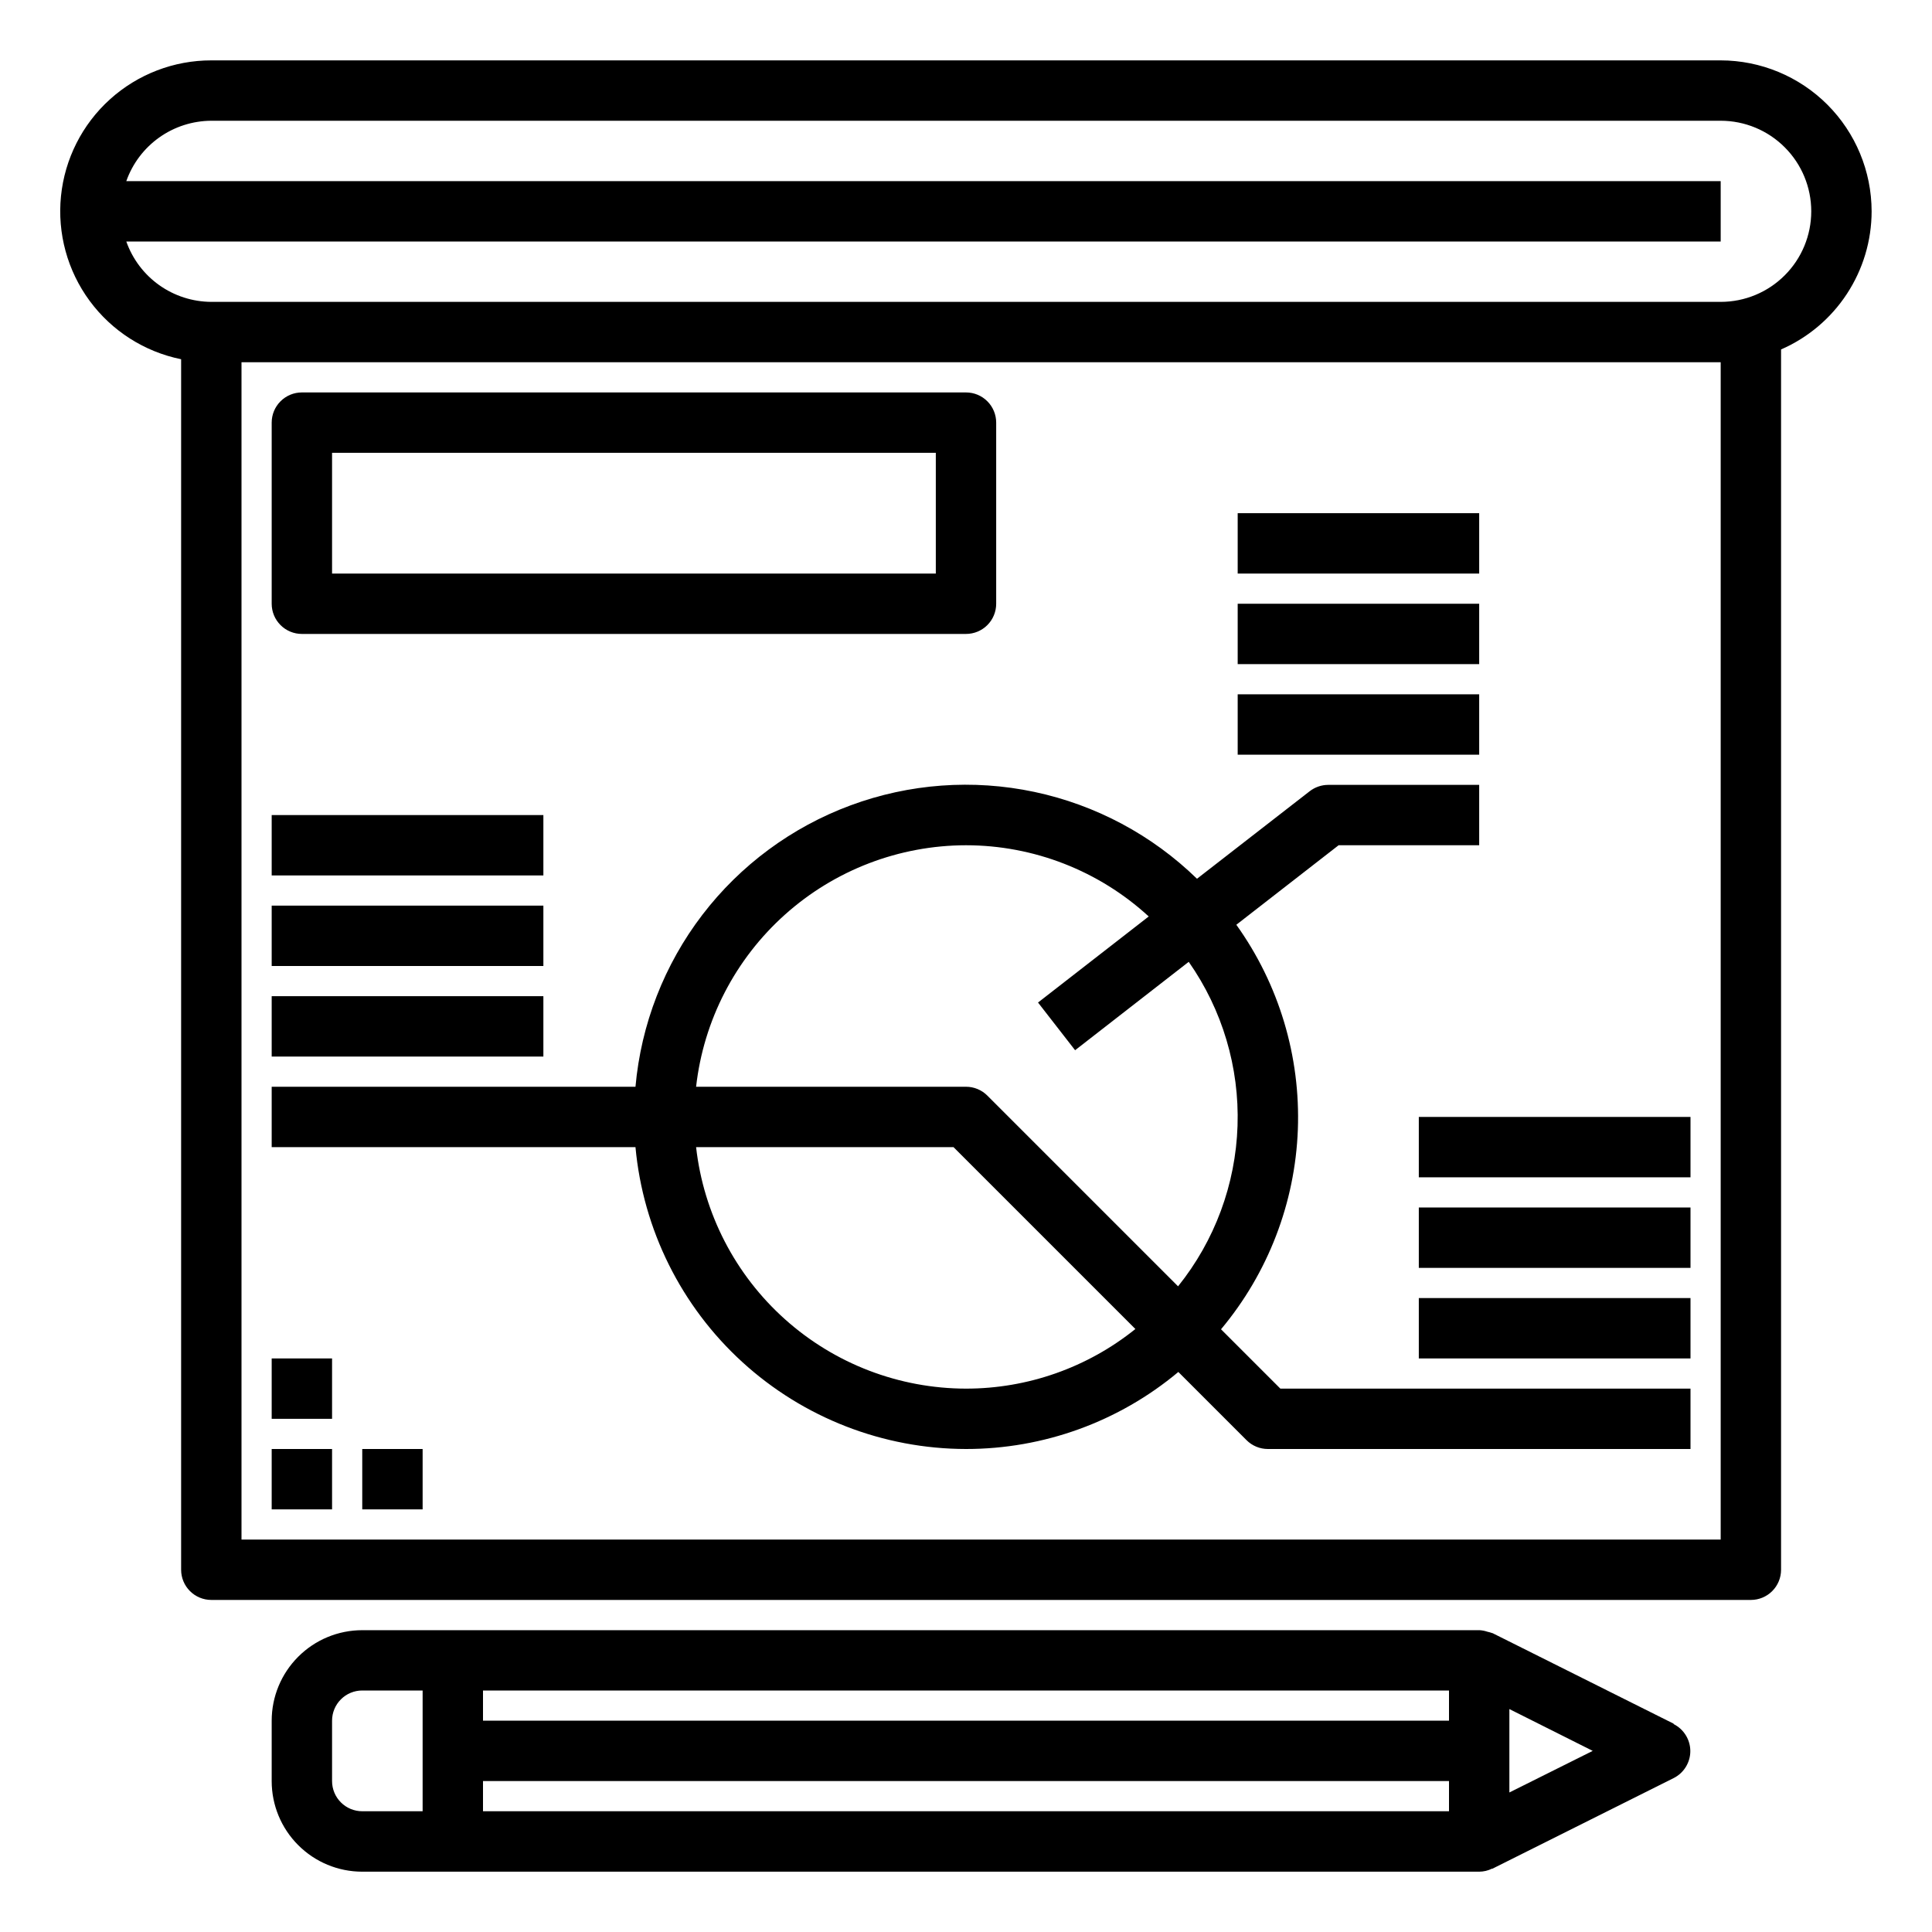 <svg width="64" height="64" viewBox="0 0 64 64" fill="none" xmlns="http://www.w3.org/2000/svg">
<g id="16695937561643307054 1">
<g id="project">
<path id="Vector" d="M62 7C61.998 5.674 61.471 4.404 60.534 3.466C59.596 2.529 58.326 2.002 57 2H7C5.76 1.999 4.564 2.458 3.644 3.289C2.723 4.12 2.145 5.264 2.02 6.498C1.896 7.731 2.234 8.967 2.969 9.965C3.705 10.964 4.785 11.653 6 11.9V52C6 52.265 6.105 52.52 6.293 52.707C6.48 52.895 6.735 53 7 53H58C58.265 53 58.52 52.895 58.707 52.707C58.895 52.52 59 52.265 59 52V11.576C59.891 11.187 60.649 10.547 61.181 9.735C61.714 8.922 61.999 7.972 62 7V7ZM57 51H8V12H57V51ZM57 10H7C6.382 9.997 5.779 9.804 5.275 9.446C4.771 9.088 4.39 8.583 4.184 8H57V6H4.184C4.39 5.417 4.771 4.912 5.275 4.554C5.779 4.196 6.382 4.003 7 4H57C57.796 4 58.559 4.316 59.121 4.879C59.684 5.441 60 6.204 60 7C60 7.796 59.684 8.559 59.121 9.121C58.559 9.684 57.796 10 57 10V10Z" fill="black"/>
<path id="Vector_2" d="M55.443 57.1L49.443 54.1C49.431 54.094 49.417 54.1 49.404 54.089C49.362 54.075 49.319 54.063 49.275 54.054C49.191 54.025 49.104 54.008 49.015 54.002C49.008 54.002 49.003 54.002 48.996 54.002H12C11.204 54.002 10.441 54.318 9.879 54.881C9.316 55.443 9 56.206 9 57.002V59.002C9 59.798 9.316 60.561 9.879 61.123C10.441 61.686 11.204 62.002 12 62.002H49C49.147 62.001 49.292 61.967 49.424 61.902C49.43 61.902 49.435 61.902 49.441 61.902L55.441 58.902C55.607 58.819 55.747 58.691 55.844 58.533C55.942 58.375 55.994 58.193 55.994 58.008C55.994 57.822 55.942 57.64 55.844 57.482C55.747 57.324 55.607 57.196 55.441 57.113L55.443 57.1ZM48 57H16V56H48V57ZM11 59V57C11 56.735 11.105 56.48 11.293 56.293C11.48 56.105 11.735 56 12 56H14V60H12C11.735 60 11.48 59.895 11.293 59.707C11.105 59.52 11 59.265 11 59ZM16 59H48V60H16V59ZM50 59.378V56.615L52.761 58L50 59.378Z" fill="black"/>
<path id="Vector_3" d="M10 21H32C32.265 21 32.52 20.895 32.707 20.707C32.895 20.52 33 20.265 33 20V14C33 13.735 32.895 13.48 32.707 13.293C32.52 13.105 32.265 13 32 13H10C9.735 13 9.48 13.105 9.293 13.293C9.105 13.48 9 13.735 9 14V20C9 20.265 9.105 20.52 9.293 20.707C9.48 20.895 9.735 21 10 21ZM11 15H31V19H11V15Z" fill="black"/>
<path id="Vector_4" d="M32 48C34.572 48.001 37.062 47.098 39.034 45.448L41.293 47.707C41.48 47.895 41.735 48 42 48H56V46H42.414L40.448 44.034C42.006 42.172 42.901 39.846 42.993 37.421C43.084 34.995 42.368 32.608 40.955 30.634L44.343 28H49V26H44C43.778 26 43.562 26.074 43.386 26.21L39.652 29.11C38.164 27.661 36.297 26.664 34.265 26.233C32.234 25.803 30.122 25.957 28.175 26.679C26.228 27.4 24.525 28.659 23.264 30.308C22.003 31.958 21.236 33.932 21.051 36H9V38H21.051C21.303 40.731 22.564 43.27 24.59 45.12C26.615 46.969 29.257 47.996 32 48V48ZM32 46C29.788 45.997 27.653 45.18 26.005 43.704C24.356 42.229 23.307 40.199 23.059 38H31.586L37.611 44.025C36.021 45.304 34.041 46.001 32 46V46ZM32 28C34.242 28.001 36.402 28.843 38.053 30.359L34.386 33.21L35.614 34.79L39.378 31.862C40.491 33.45 41.059 35.357 40.995 37.295C40.931 39.234 40.24 41.099 39.025 42.611L32.707 36.293C32.52 36.105 32.265 36 32 36H23.059C23.307 33.801 24.356 31.771 26.005 30.296C27.653 28.82 29.788 28.003 32 28V28Z" fill="black"/>
<path id="Vector_5" d="M18 33H9V35H18V33Z" fill="black"/>
<path id="Vector_6" d="M18 30H9V32H18V30Z" fill="black"/>
<path id="Vector_7" d="M18 27H9V29H18V27Z" fill="black"/>
<path id="Vector_8" d="M56 43H47V45H56V43Z" fill="black"/>
<path id="Vector_9" d="M56 40H47V42H56V40Z" fill="black"/>
<path id="Vector_10" d="M56 37H47V39H56V37Z" fill="black"/>
<path id="Vector_11" d="M49 23H41V25H49V23Z" fill="black"/>
<path id="Vector_12" d="M49 20H41V22H49V20Z" fill="black"/>
<path id="Vector_13" d="M49 17H41V19H49V17Z" fill="black"/>
<path id="Vector_14" d="M11 48H9V50H11V48Z" fill="black"/>
<path id="Vector_15" d="M14 48H12V50H14V48Z" fill="black"/>
<path id="Vector_16" d="M11 45H9V47H11V45Z" fill="black"/>
</g>
</g>
</svg>
